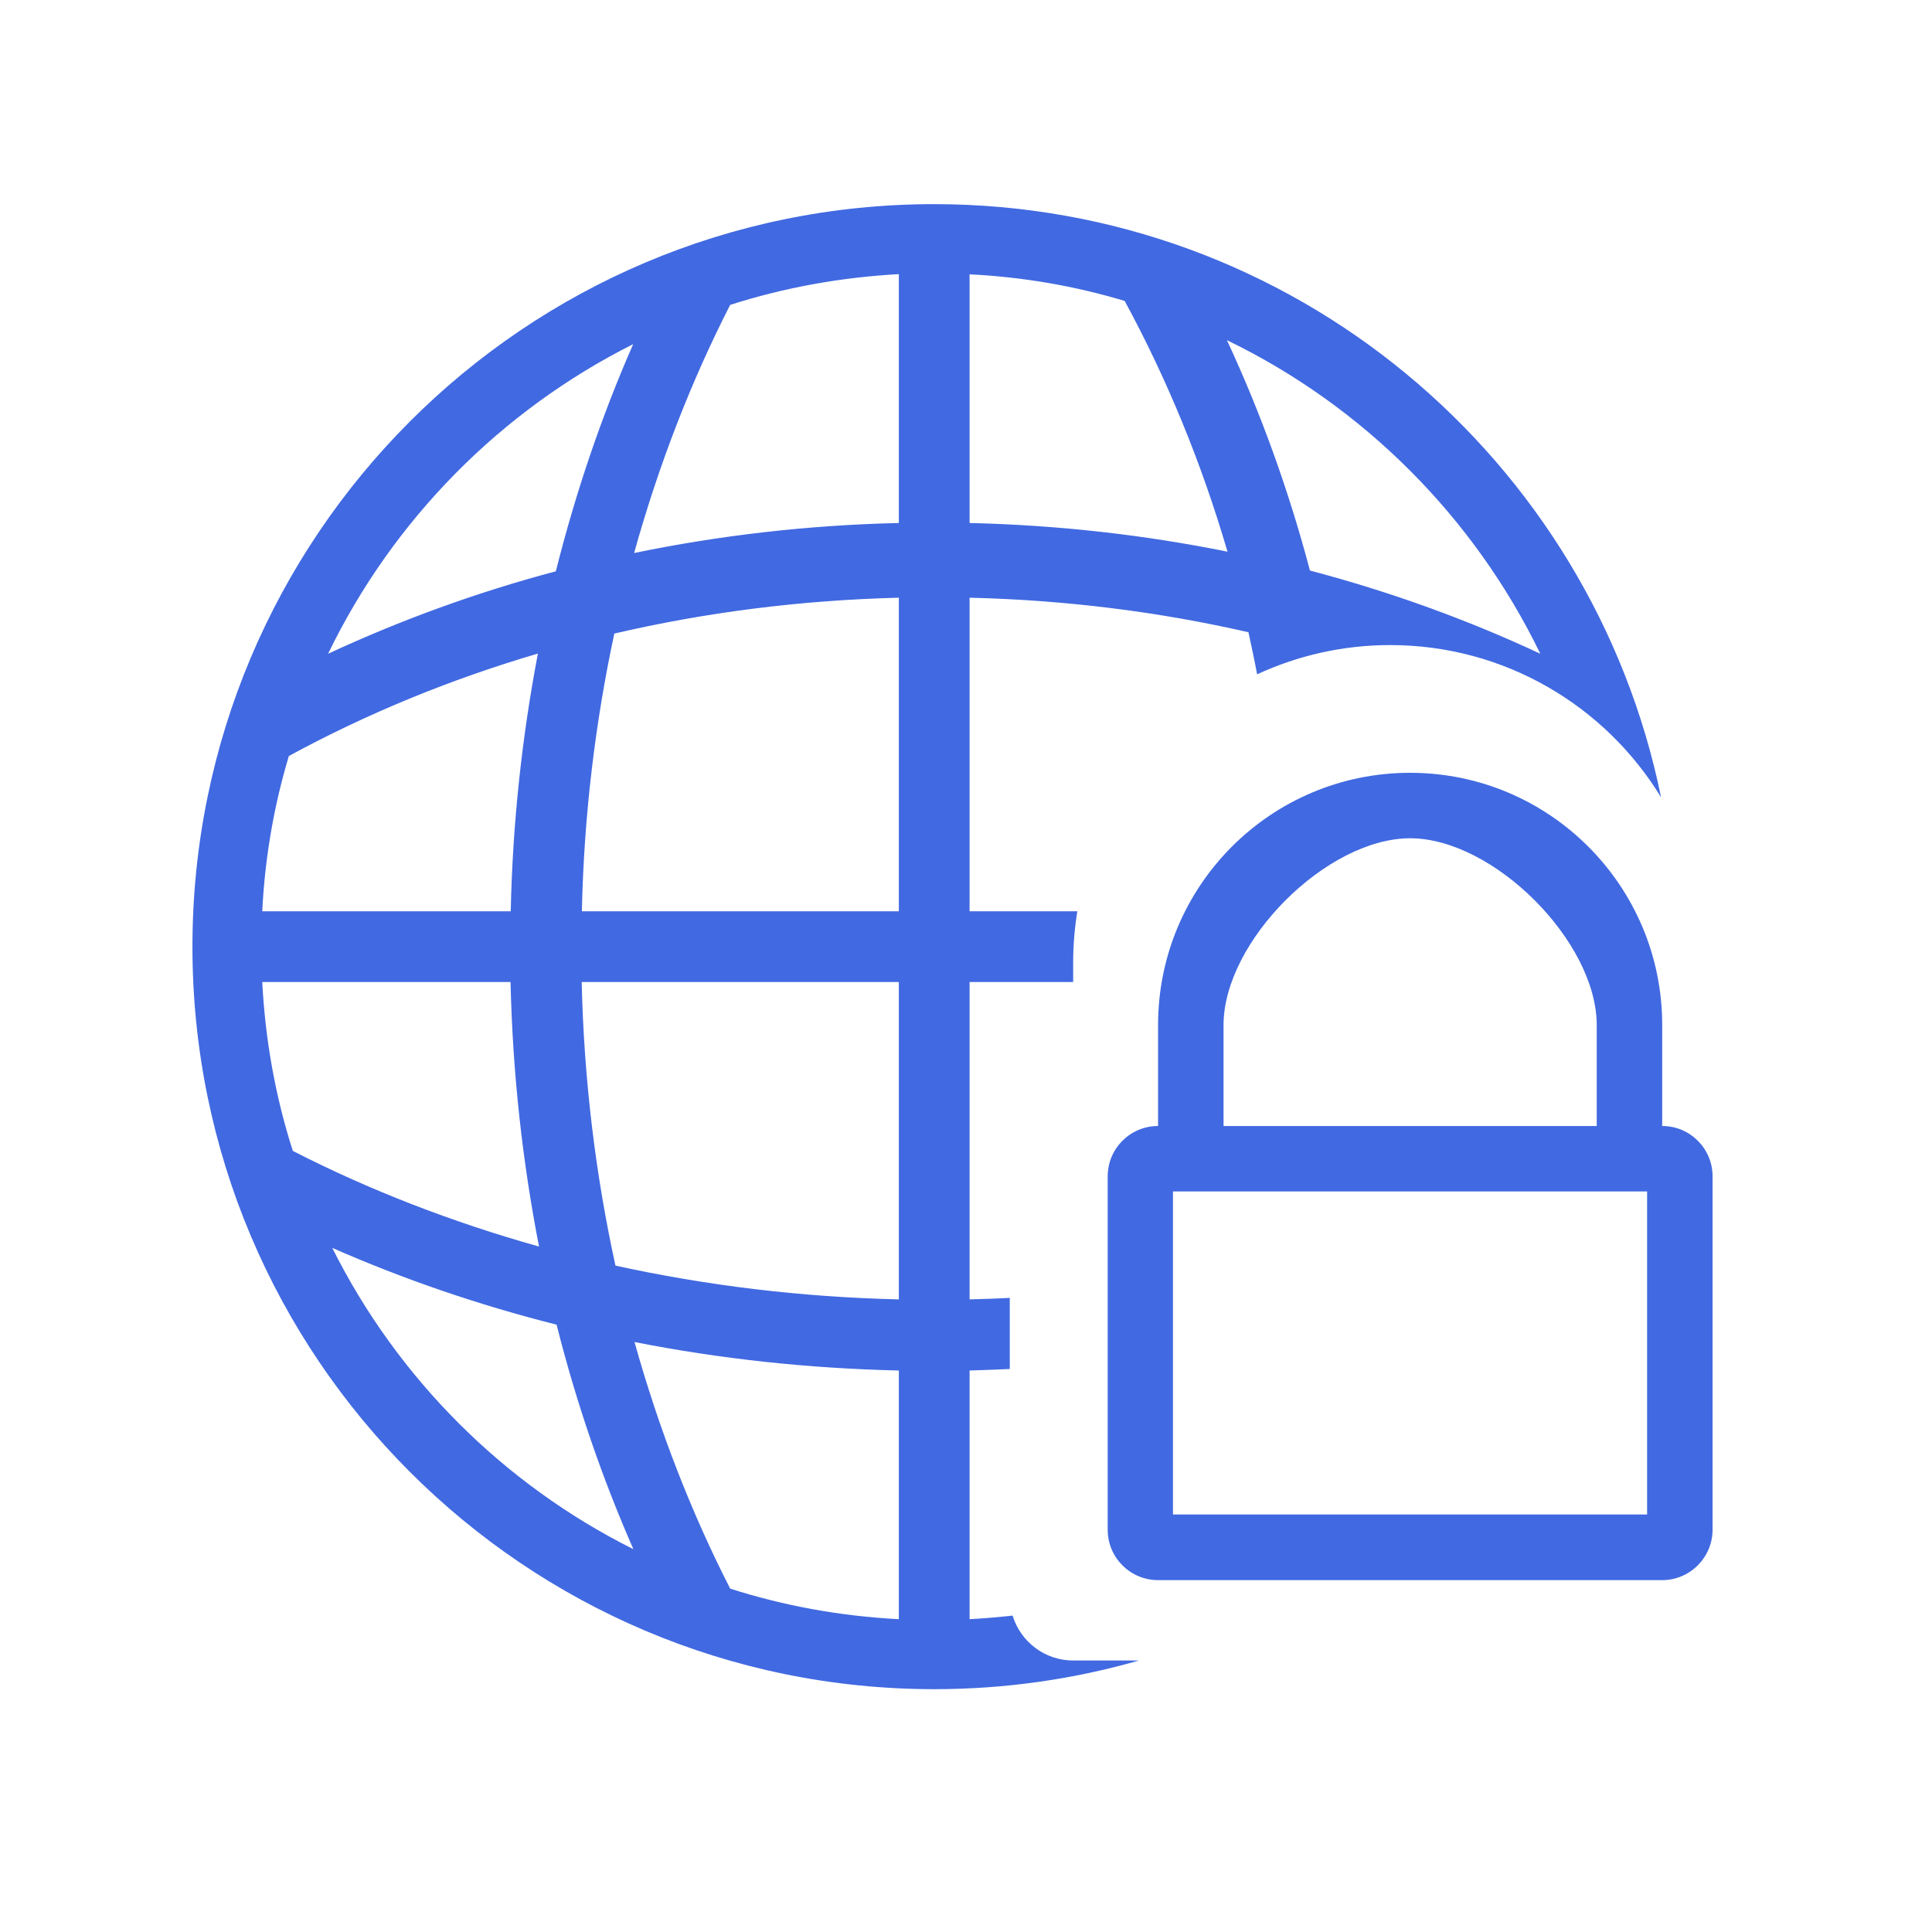 <?xml version="1.0" standalone="no"?><!DOCTYPE svg PUBLIC "-//W3C//DTD SVG 1.1//EN" "http://www.w3.org/Graphics/SVG/1.1/DTD/svg11.dtd"><svg class="icon" width="48px" height="48.00px" viewBox="0 0 1024 1024" version="1.1" xmlns="http://www.w3.org/2000/svg"><path d="M881 837.5H613.8c-14.8 0-26.7-12-26.7-26.7V623.5c0-14.8 12-26.7 26.7-26.7v-53.5c0-73.9 59.8-133.7 133.6-133.7S881 469.5 881 543.3v53.5c14.8 0 26.7 12 26.7 26.7v187.2c0 14.8-12 26.8-26.7 26.8z m-34.7-294.2c0-44.3-54.7-99-98.9-99-44.3 0-98.9 54.7-98.9 99v53.5h197.8v-53.5z m26.7 88.2H621.7v171.2H873V631.5zM736.8 341.9c-25.2 0-49.1 5.6-70.5 15.5-1.4-7.5-3-14.9-4.6-22.3-47.2-10.8-96.7-17.1-147.8-18.3V483H571c-1.4 8.8-2.2 17.8-2.2 27v10.5h-54.9v168.2c7.1-0.2 14.2-0.4 21.3-0.8v37.7c-7.1 0.3-14.1 0.6-21.3 0.8v131.8c7.7-0.4 15.2-1.1 22.8-1.9 4.2 13.8 17 23.8 32.1 23.8h34.9c-34.5 9.9-70.9 15.2-108.5 15.2C278 895.3 102 719.1 102 501.8s176-393.6 393.1-393.6c190.1 0 348.7 135 385.3 314.4-29.5-48.4-82.8-80.7-143.6-80.7zM308.3 520.5c1.2 52 7.4 102.3 17.9 150.3 47.9 10.5 98.2 16.7 150.2 17.9V520.5H308.3zM476.4 483V316.8c-52.2 1.3-102.7 7.8-150.8 19-10.1 47.1-16.1 96.4-17.2 147.2h168zM387 842c28.4 9.1 58.4 14.6 89.4 16.2V726.4c-48.2-1.1-95-6.2-140.1-15.1 13 46.4 30 90.2 50.7 130.7z m-51.3-20.9c-16.5-37.6-30.2-77.4-40.7-119-41.6-10.5-81.4-24.2-118.9-40.7 34.5 69 90.6 125.2 159.6 159.7zM155.2 610c40.4 20.7 84.2 37.7 130.5 50.7-8.8-45.1-14-92-15.1-140.2H139c1.6 31.1 7.1 61.1 16.2 89.5zM139 483h131.7c1-46.9 6-92.6 14.4-136.6-46.9 13.8-91.2 32.1-132 54.3-7.9 26.3-12.7 53.9-14.1 82.3z m34.9-136.5c38.1-17.7 78.5-32.5 120.7-43.7 10.6-42.1 24.3-82.4 41-120.4-70.3 35.3-127.4 93.2-161.7 164.1zM387 161.6c-20.8 40.7-37.9 84.8-50.9 131.5 45.1-9.3 92-14.8 140.3-15.9V145.7v-0.4c-31 1.7-61 7.2-89.4 16.3z m126.9-16.2v131.8c47 1.1 92.7 6.3 136.7 15.2-13.8-47.2-32.2-91.8-54.5-132.9-26.3-7.9-53.8-12.7-82.2-14.1z m136.4 34.9c17.9 38.5 32.7 79.4 44 122.1 42.8 11.3 83.6 26.1 122.1 44.1-35.1-72.4-93.8-131.2-166.1-166.2z" fill="#4169E1" /></svg>